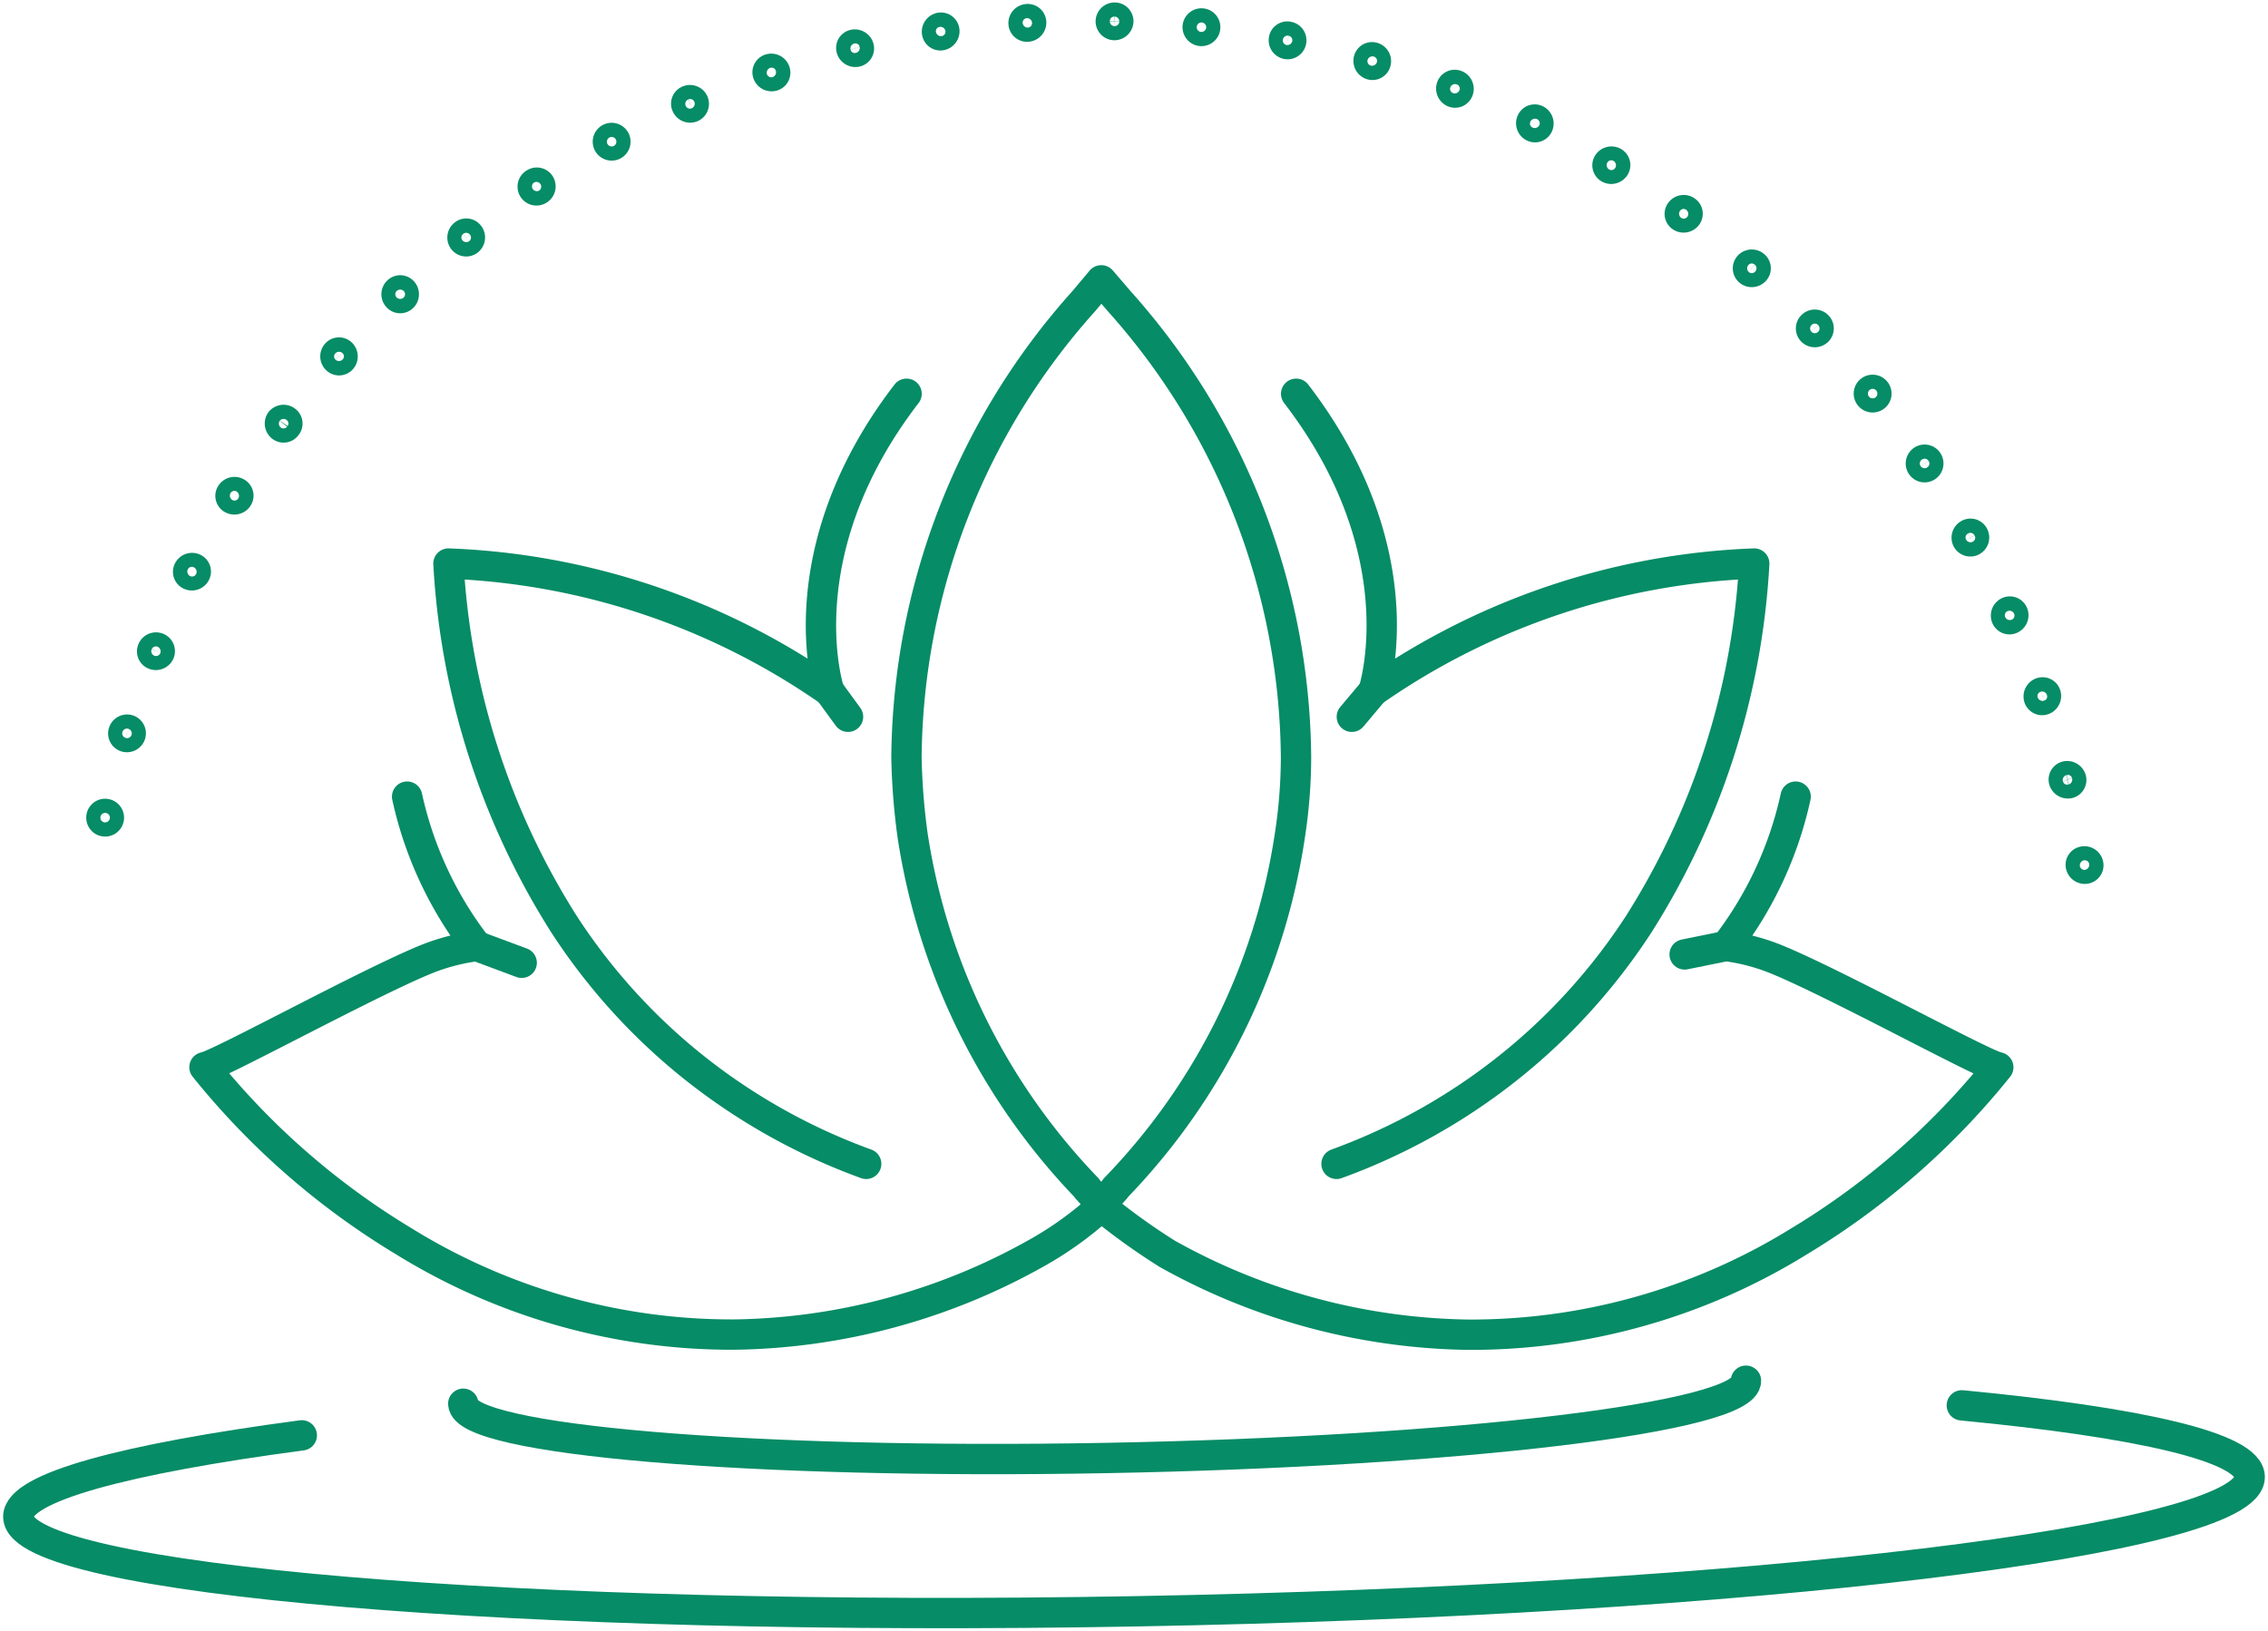 <svg xmlns="http://www.w3.org/2000/svg" xmlns:xlink="http://www.w3.org/1999/xlink" width="67.267" height="48.388" viewBox="0 0 67.267 48.388"><defs><style>.a,.c,.d{fill:none;stroke:#068c66;}.b{clip-path:url(#a);}.c,.d{stroke-linecap:round;stroke-linejoin:round;}.c{stroke-width:0.9px;}.d{stroke-width:0.702px;}</style><clipPath id="a"><rect class="a" width="67.267" height="48.388"/></clipPath></defs><g transform="translate(0 0)"><g class="b" transform="translate(0 0.001)"><path class="c" d="M23.41,32.52h0a18.139,18.139,0,0,1-4.226-2.2,17.868,17.868,0,0,1-4.734-4.906,22.248,22.248,0,0,1-3.429-10.7,21.128,21.128,0,0,1,11.293,3.783s-1.351-4.077,2.294-8.819" transform="translate(2.28 2.001)"/><path class="c" d="M31.629,31.728h0a10.359,10.359,0,0,1-1.958,1.406,18.79,18.79,0,0,1-8.919,2.4,18.488,18.488,0,0,1-9.814-2.766,22.43,22.43,0,0,1-5.913-5.165c.412-.064,4.877-2.518,6.611-3.215A6.049,6.049,0,0,1,13.1,24.01a11.147,11.147,0,0,1-2.065-4.432" transform="translate(1.04 4.051)"/><path class="c" d="M33.829,21.026a15.449,15.449,0,0,1-.185,2.348,19.085,19.085,0,0,1-5.174,10.447v.013l-.418.467-.419-.467v-.013A19.249,19.249,0,0,1,22.46,23.373a19.322,19.322,0,0,1-.185-2.348,20.509,20.509,0,0,1,5.261-13.52l.517-.616.529.616A20.523,20.523,0,0,1,33.829,21.026Z" transform="translate(4.61 1.425)"/><path class="c" d="M33.048,32.52h0a18.139,18.139,0,0,0,4.226-2.2,17.891,17.891,0,0,0,4.735-4.906,22.255,22.255,0,0,0,3.428-10.7,21.128,21.128,0,0,0-11.293,3.783s1.351-4.077-2.293-8.819" transform="translate(6.592 2.001)"/><path class="c" d="M47.657,19.578a11.134,11.134,0,0,1-2.064,4.432,6.042,6.042,0,0,1,1.462.381c1.733.7,6.2,3.153,6.612,3.215a22.446,22.446,0,0,1-5.913,5.166,18.506,18.506,0,0,1-9.815,2.766,18.8,18.8,0,0,1-8.919-2.4,19.282,19.282,0,0,1-1.958-1.406" transform="translate(5.6 4.051)"/><path class="d" d="M2.663,19.925a.21.21,0,1,1-.249.162A.208.208,0,0,1,2.663,19.925Z" transform="translate(0.499 4.122)"/><path class="d" d="M3.221,17.859a.209.209,0,0,1,.136.262.212.212,0,0,1-.263.138A.206.206,0,0,1,2.957,18,.211.211,0,0,1,3.221,17.859Z" transform="translate(0.61 3.693)"/><path class="d" d="M3.952,15.847a.206.206,0,0,1,.112.272.217.217,0,0,1-.278.113.2.2,0,0,1-.111-.272A.212.212,0,0,1,3.952,15.847Z" transform="translate(0.757 3.276)"/><path class="d" d="M4.854,13.9a.2.2,0,0,1,.086.279.217.217,0,0,1-.287.089.2.2,0,0,1-.086-.279A.216.216,0,0,1,4.854,13.9Z" transform="translate(0.94 2.872)"/><path class="d" d="M5.917,12.045a.2.2,0,0,1,.06.285.221.221,0,0,1-.3.062.2.2,0,0,1-.06-.284A.219.219,0,0,1,5.917,12.045Z" transform="translate(1.156 2.485)"/><path class="d" d="M7.134,10.283a.2.2,0,0,1,.036.288.2.2,0,0,1-.286.048.22.22,0,0,1-.049-.3A.215.215,0,0,1,7.134,10.283Z" transform="translate(1.407 2.118)"/><path class="d" d="M8.5,8.634a.222.222,0,0,1,.023.3.2.2,0,0,1-.291.022.218.218,0,0,1-.022-.3A.2.2,0,0,1,8.5,8.634Z" transform="translate(1.689 1.775)"/><path class="d" d="M10.017,7.118a.219.219,0,0,1,0,.3.2.2,0,0,1-.292,0,.214.214,0,0,1,0-.3A.2.2,0,0,1,10.017,7.118Z" transform="translate(1.999 1.459)"/><path class="d" d="M11.655,5.739a.216.216,0,0,1-.033.3.208.208,0,0,1-.292-.031.214.214,0,0,1,.033-.3A.2.2,0,0,1,11.655,5.739Z" transform="translate(2.335 1.171)"/><path class="d" d="M13.4,4.5a.213.213,0,0,1-.059.292.21.21,0,1,1-.231-.35A.207.207,0,0,1,13.4,4.5Z" transform="translate(2.695 0.912)"/><path class="d" d="M15.254,3.424a.21.21,0,0,1-.369.2.21.21,0,1,1,.369-.2Z" transform="translate(3.075 0.685)"/><path class="d" d="M17.187,2.507a.208.208,0,0,1-.111.273.215.215,0,0,1-.276-.112.2.2,0,0,1,.11-.273A.213.213,0,0,1,17.187,2.507Z" transform="translate(3.473 0.492)"/><path class="d" d="M19.193,1.757a.2.2,0,0,1-.135.259.218.218,0,0,1-.267-.139.2.2,0,0,1,.135-.259A.216.216,0,0,1,19.193,1.757Z" transform="translate(3.887 0.332)"/><path class="d" d="M21.256,1.18a.2.2,0,0,1-.158.244.222.222,0,0,1-.255-.164A.2.2,0,0,1,21,1.016.223.223,0,0,1,21.256,1.18Z" transform="translate(4.312 0.209)"/><path class="d" d="M23.358.771a.222.222,0,0,1-.175.247.2.2,0,0,1-.237-.168A.22.22,0,0,1,23.121.6.2.2,0,0,1,23.358.771Z" transform="translate(4.748 0.124)"/><path class="d" d="M25.493.579a.218.218,0,0,1-.2.228.2.2,0,0,1-.222-.191.216.216,0,0,1,.2-.228A.2.2,0,0,1,25.493.579Z" transform="translate(5.189 0.08)"/><path class="d" d="M27.635.562a.217.217,0,0,1-.216.208.209.209,0,0,1-.205-.211.213.213,0,0,1,.215-.208A.207.207,0,0,1,27.635.562Z" transform="translate(5.632 0.072)"/><path class="d" d="M29.769.727a.21.21,0,1,1-.418-.046.21.21,0,1,1,.418.046Z" transform="translate(6.074 0.102)"/><path class="d" d="M31.881,1.071a.208.208,0,0,1-.246.162.213.213,0,0,1-.164-.249.2.2,0,0,1,.246-.162A.21.21,0,0,1,31.881,1.071Z" transform="translate(6.512 0.169)"/><path class="d" d="M33.956,1.6a.2.2,0,0,1-.258.138.217.217,0,0,1-.141-.264.2.2,0,0,1,.258-.138A.214.214,0,0,1,33.956,1.6Z" transform="translate(6.943 0.273)"/><path class="d" d="M35.98,2.3a.2.2,0,0,1-.269.113.22.22,0,0,1-.116-.279.2.2,0,0,1,.268-.112A.216.216,0,0,1,35.98,2.3Z" transform="translate(7.364 0.414)"/><path class="d" d="M37.936,3.169a.2.2,0,0,1-.276.087.217.217,0,0,1-.094-.281.2.2,0,0,1,.279-.094A.219.219,0,0,1,37.936,3.169Z" transform="translate(7.77 0.59)"/><path class="d" d="M39.814,4.2a.22.22,0,0,1-.29.074.2.2,0,0,1-.075-.28.22.22,0,0,1,.292-.078A.2.2,0,0,1,39.814,4.2Z" transform="translate(8.158 0.804)"/><path class="d" d="M41.586,5.408a.222.222,0,0,1-.3.052.2.2,0,0,1-.051-.287.216.216,0,0,1,.3-.052A.2.2,0,0,1,41.586,5.408Z" transform="translate(8.526 1.051)"/><path class="d" d="M43.245,6.764a.217.217,0,0,1-.3.024.206.206,0,0,1-.024-.292.215.215,0,0,1,.3-.024A.2.2,0,0,1,43.245,6.764Z" transform="translate(8.873 1.328)"/><path class="d" d="M44.782,8.254a.216.216,0,0,1-.3,0,.207.207,0,0,1,0-.294.211.211,0,0,1,.3,0A.206.206,0,0,1,44.782,8.254Z" transform="translate(9.194 1.634)"/><path class="d" d="M46.186,9.871a.21.21,0,1,1,.03-.294A.208.208,0,0,1,46.186,9.871Z" transform="translate(9.488 1.965)"/><path class="d" d="M47.446,11.6a.209.209,0,0,1-.29-.057.213.213,0,0,1,.057-.292.207.207,0,0,1,.29.057A.21.21,0,0,1,47.446,11.6Z" transform="translate(9.752 2.321)"/><path class="d" d="M48.554,13.433a.208.208,0,0,1-.282-.082.215.215,0,0,1,.084-.287.2.2,0,0,1,.282.082A.214.214,0,0,1,48.554,13.433Z" transform="translate(9.985 2.697)"/><path class="d" d="M49.5,15.353a.2.2,0,0,1-.272-.107.22.22,0,0,1,.111-.28.2.2,0,0,1,.272.107A.216.216,0,0,1,49.5,15.353Z" transform="translate(10.185 3.093)"/><path class="d" d="M50.283,17.347a.2.2,0,0,1-.258-.132.222.222,0,0,1,.138-.27.2.2,0,0,1,.258.133A.219.219,0,0,1,50.283,17.347Z" transform="translate(10.351 3.504)"/><path class="d" d="M50.9,19.4a.222.222,0,0,1-.259-.15A.2.2,0,0,1,50.781,19a.221.221,0,0,1,.263.15A.2.2,0,0,1,50.9,19.4Z" transform="translate(10.478 3.929)"/><path class="d" d="M51.3,21.5a.219.219,0,0,1-.247-.171.2.2,0,0,1,.168-.24.215.215,0,0,1,.246.171A.2.2,0,0,1,51.3,21.5Z" transform="translate(10.566 4.364)"/><path class="c" d="M49.428,33.931c.019,1.078-8.481,2.1-18.987,2.293s-19.037-.531-19.057-1.61" transform="translate(2.356 7.022)"/><path class="c" d="M58.093,34.537c5.294.507,8.522,1.246,8.538,2.119.034,1.874-14.754,3.661-33.03,3.99S.484,39.721.45,37.845c-.016-.871,3.166-1.722,8.408-2.418" transform="translate(0.093 7.147)"/><line class="c" x2="1.335" y2="0.497" transform="translate(14.138 28.06)"/><line class="c" x2="0.56" y2="0.768" transform="translate(24.592 20.492)"/><line class="c" x1="0.645" y2="0.768" transform="translate(40.094 20.492)"/><line class="c" x1="1.227" y2="0.249" transform="translate(49.965 28.06)"/></g></g></svg>